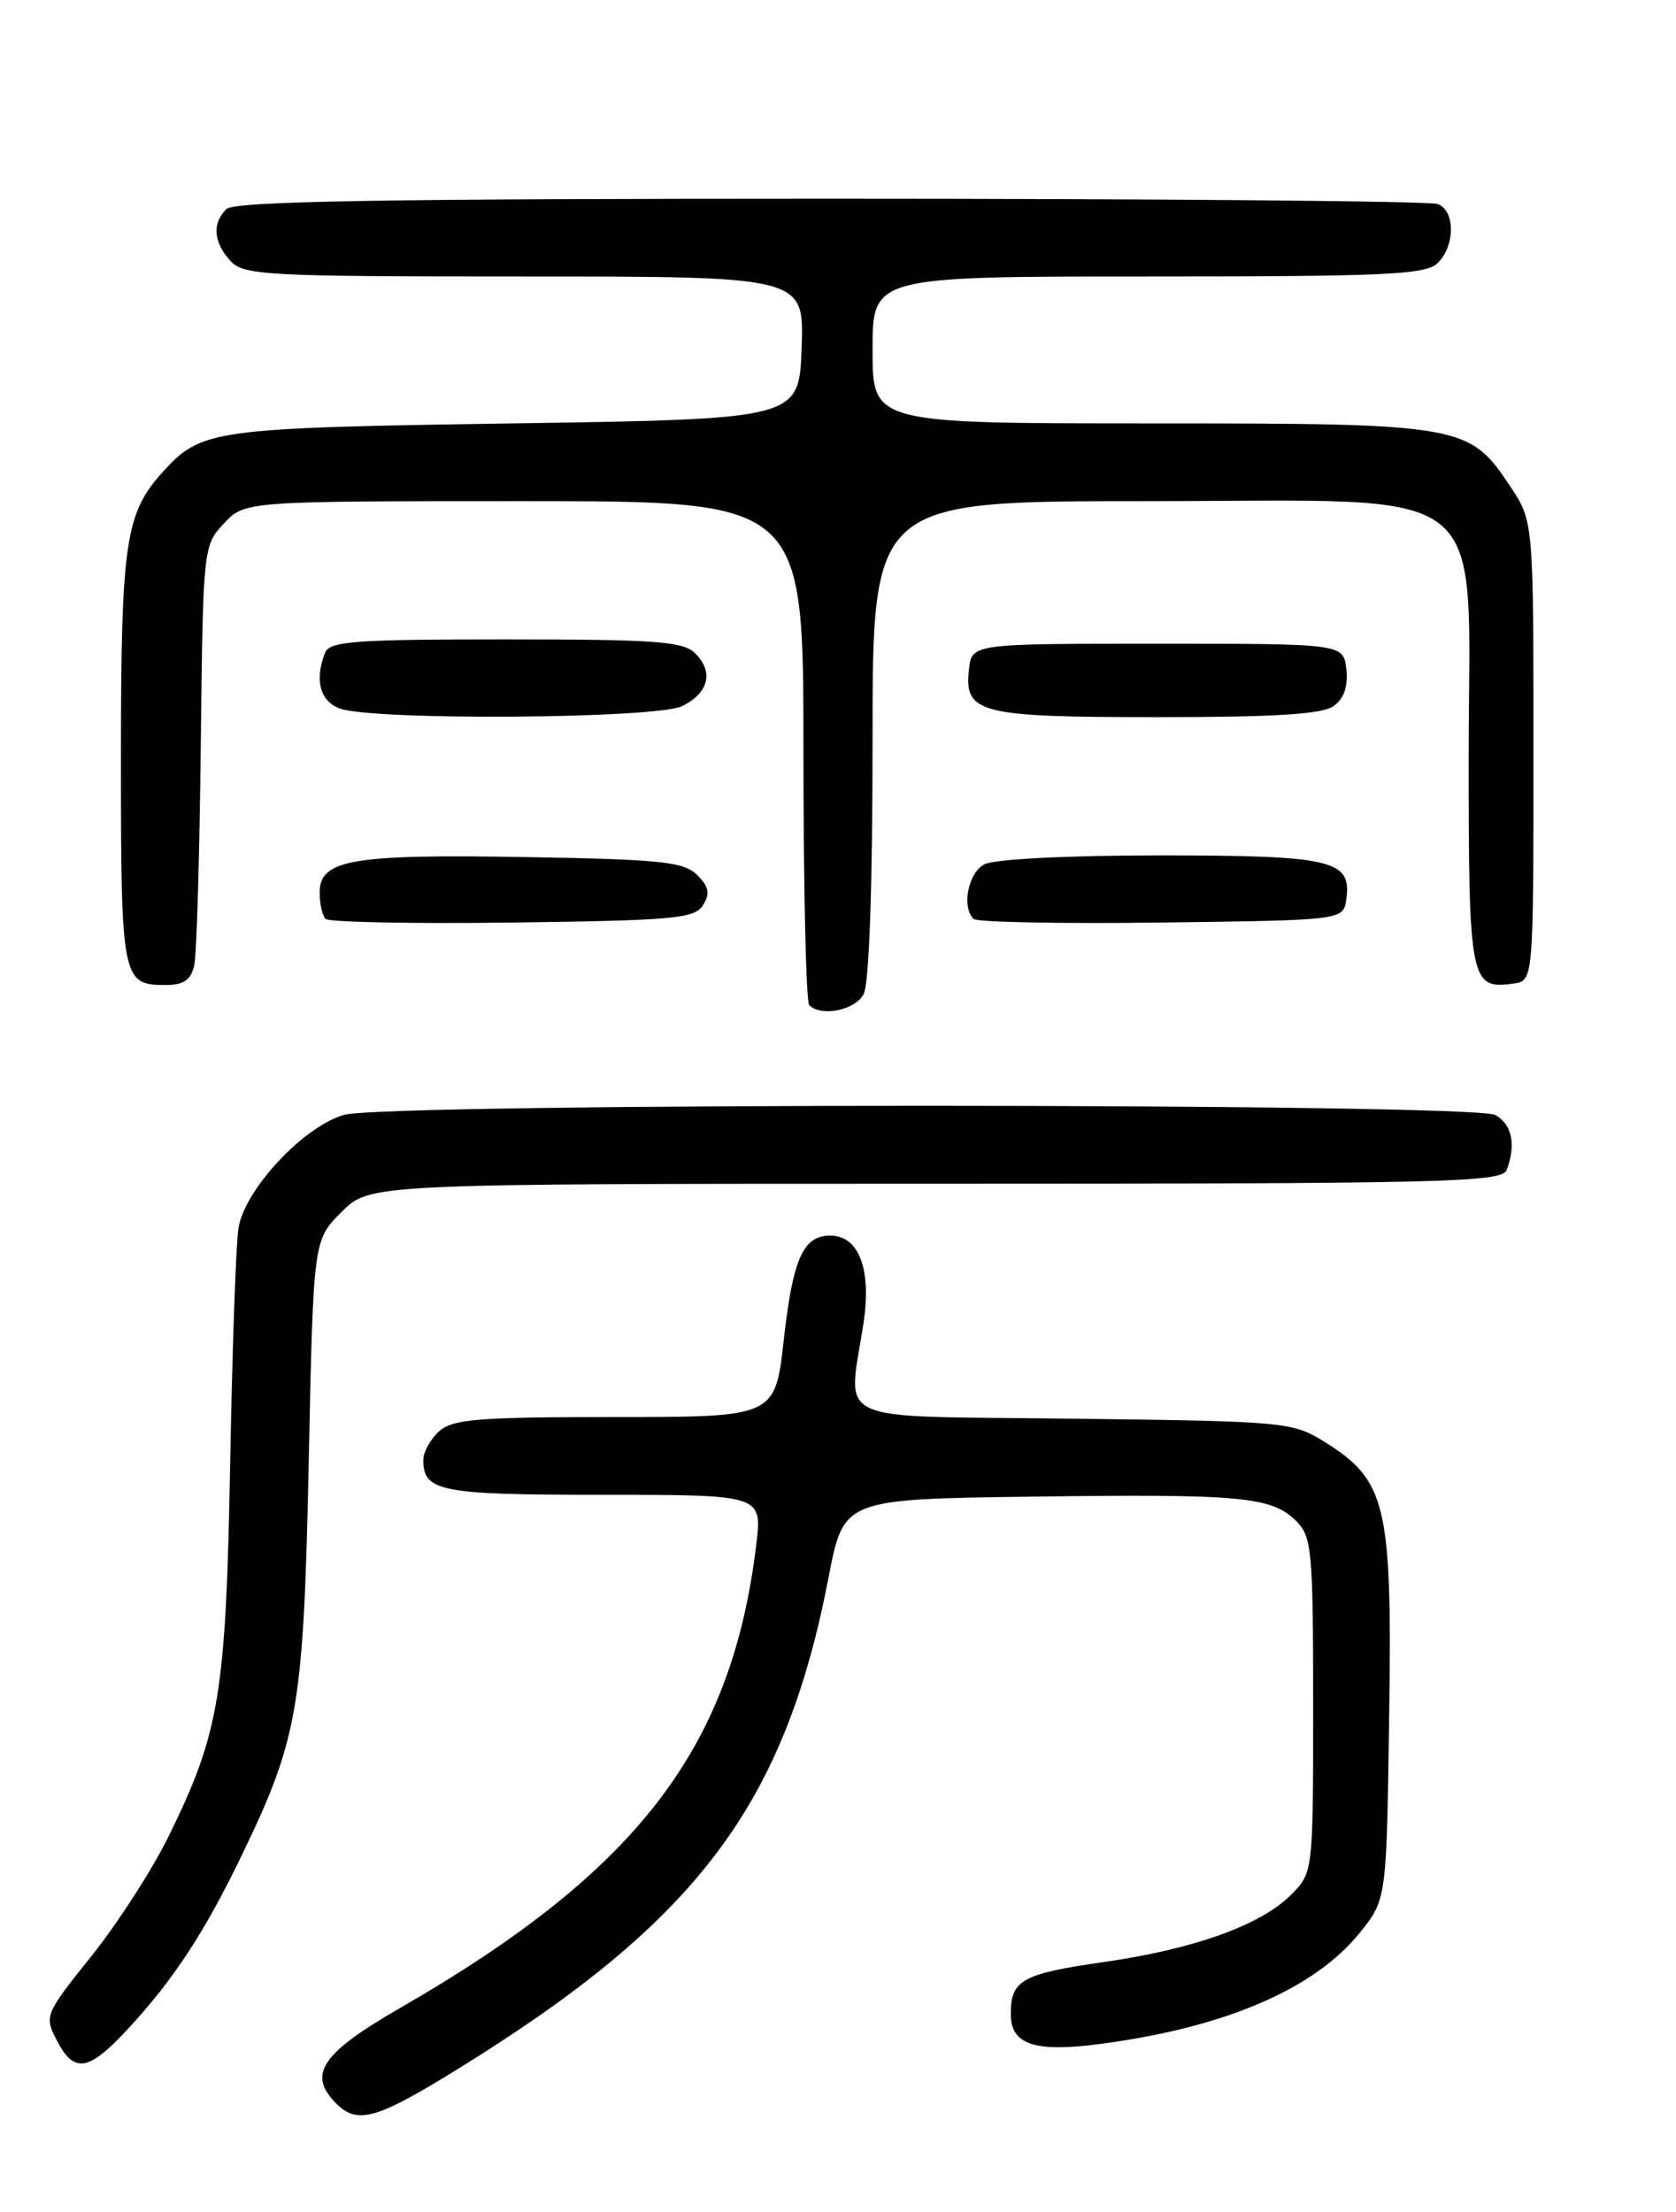 <?xml version="1.0" encoding="UTF-8" standalone="no"?>
<!DOCTYPE svg PUBLIC "-//W3C//DTD SVG 1.1//EN" "http://www.w3.org/Graphics/SVG/1.1/DTD/svg11.dtd" >
<svg xmlns="http://www.w3.org/2000/svg" xmlns:xlink="http://www.w3.org/1999/xlink" version="1.1" viewBox="0 0 194 256">
 <g >
 <path fill="currentColor"
d=" M 53.08 239.40 C 80.76 222.28 90.83 208.89 95.92 182.50 C 97.66 173.50 97.66 173.50 119.58 173.21 C 143.78 172.89 147.21 173.21 150.06 176.06 C 151.85 177.85 152.00 179.52 152.00 197.36 C 152.00 216.73 152.00 216.73 149.40 219.33 C 145.93 222.80 138.21 225.57 127.93 227.05 C 118.29 228.43 117.00 229.14 117.00 233.10 C 117.00 236.63 119.75 237.55 127.30 236.56 C 141.75 234.67 152.16 230.21 157.42 223.66 C 160.50 219.82 160.50 219.82 160.80 198.48 C 161.15 174.14 160.48 171.33 153.28 166.85 C 149.61 164.57 148.75 164.49 124.25 164.19 C 95.58 163.83 98.17 165.03 99.97 153.00 C 100.88 146.85 99.40 143.00 96.10 143.00 C 92.97 143.00 91.78 145.66 90.73 155.01 C 89.73 164.00 89.73 164.00 71.19 164.00 C 55.35 164.00 52.39 164.24 50.83 165.65 C 49.82 166.57 49.00 168.05 49.00 168.95 C 49.00 172.63 50.92 173.00 69.82 173.00 C 88.23 173.00 88.23 173.00 87.54 178.75 C 84.70 202.37 73.78 216.57 46.30 232.40 C 37.49 237.47 35.71 239.92 38.56 243.07 C 41.21 246.00 43.23 245.49 53.08 239.40 Z  M 14.71 234.92 C 20.11 229.10 23.68 223.66 28.09 214.50 C 34.53 201.14 35.15 197.48 35.74 169.02 C 36.27 143.53 36.27 143.53 39.53 140.27 C 42.80 137.00 42.80 137.00 108.29 137.00 C 167.09 137.00 173.85 136.84 174.39 135.42 C 175.52 132.49 175.01 130.08 173.07 129.04 C 170.45 127.63 44.90 127.62 39.86 129.02 C 35.16 130.33 28.30 137.67 27.60 142.16 C 27.31 144.00 26.88 156.30 26.64 169.50 C 26.15 196.08 25.41 200.53 19.53 212.50 C 17.64 216.35 13.62 222.59 10.59 226.38 C 5.19 233.12 5.11 233.31 6.57 236.13 C 8.57 240.00 10.22 239.75 14.71 234.92 Z  M 99.96 115.07 C 100.61 113.87 101.00 102.66 101.00 85.57 C 101.00 58.00 101.00 58.00 132.58 58.00 C 173.59 58.00 170.00 55.14 170.00 87.80 C 170.00 113.58 170.19 114.54 175.19 113.83 C 177.50 113.50 177.50 113.50 177.50 86.93 C 177.50 60.35 177.50 60.35 174.84 56.33 C 170.07 49.13 169.35 49.00 133.10 49.00 C 101.00 49.00 101.00 49.00 101.00 40.50 C 101.00 32.00 101.00 32.00 132.93 32.00 C 160.62 32.00 165.07 31.79 166.43 30.43 C 168.46 28.40 168.45 24.39 166.42 23.61 C 165.55 23.27 133.91 23.00 96.12 23.00 C 44.00 23.00 27.11 23.29 26.20 24.20 C 24.54 25.86 24.70 28.01 26.65 30.17 C 28.19 31.87 30.59 32.00 60.70 32.00 C 93.08 32.00 93.08 32.00 92.79 40.25 C 92.50 48.50 92.50 48.50 59.50 49.00 C 24.44 49.53 23.31 49.69 18.79 54.68 C 14.50 59.42 14.00 62.86 14.00 87.77 C 14.00 113.39 14.12 114.00 19.18 114.00 C 21.25 114.00 22.09 113.42 22.48 111.75 C 22.76 110.51 23.10 99.07 23.24 86.33 C 23.50 63.34 23.52 63.14 25.92 60.58 C 28.35 58.00 28.35 58.00 60.67 58.00 C 93.00 58.00 93.00 58.00 93.00 86.83 C 93.00 102.69 93.30 115.97 93.67 116.33 C 95.05 117.71 98.97 116.93 99.96 115.07 Z  M 81.37 104.77 C 82.22 103.43 82.07 102.64 80.70 101.27 C 79.16 99.73 76.55 99.46 60.69 99.19 C 40.66 98.85 37.00 99.49 37.00 103.31 C 37.00 104.61 37.31 105.98 37.69 106.35 C 38.06 106.73 47.80 106.92 59.33 106.77 C 77.93 106.53 80.41 106.31 81.37 104.77 Z  M 155.84 104.06 C 156.48 99.53 154.21 99.00 134.24 99.00 C 123.49 99.00 115.07 99.43 113.93 100.04 C 112.06 101.04 111.29 104.95 112.69 106.35 C 113.06 106.73 122.85 106.92 134.44 106.77 C 155.50 106.50 155.50 106.50 155.84 104.06 Z  M 78.99 81.71 C 82.05 80.16 82.63 77.78 80.48 75.62 C 79.09 74.23 75.94 74.00 58.54 74.00 C 40.93 74.00 38.13 74.21 37.61 75.58 C 36.41 78.69 37.03 81.08 39.25 81.97 C 42.85 83.42 76.05 83.20 78.99 81.71 Z  M 154.39 81.70 C 155.58 80.84 156.06 79.41 155.84 77.45 C 155.50 74.50 155.50 74.50 134.00 74.50 C 112.50 74.50 112.50 74.50 112.16 77.45 C 111.58 82.56 113.32 83.00 134.00 83.00 C 147.69 83.00 153.09 82.66 154.39 81.70 Z "/>
</g>
</svg>